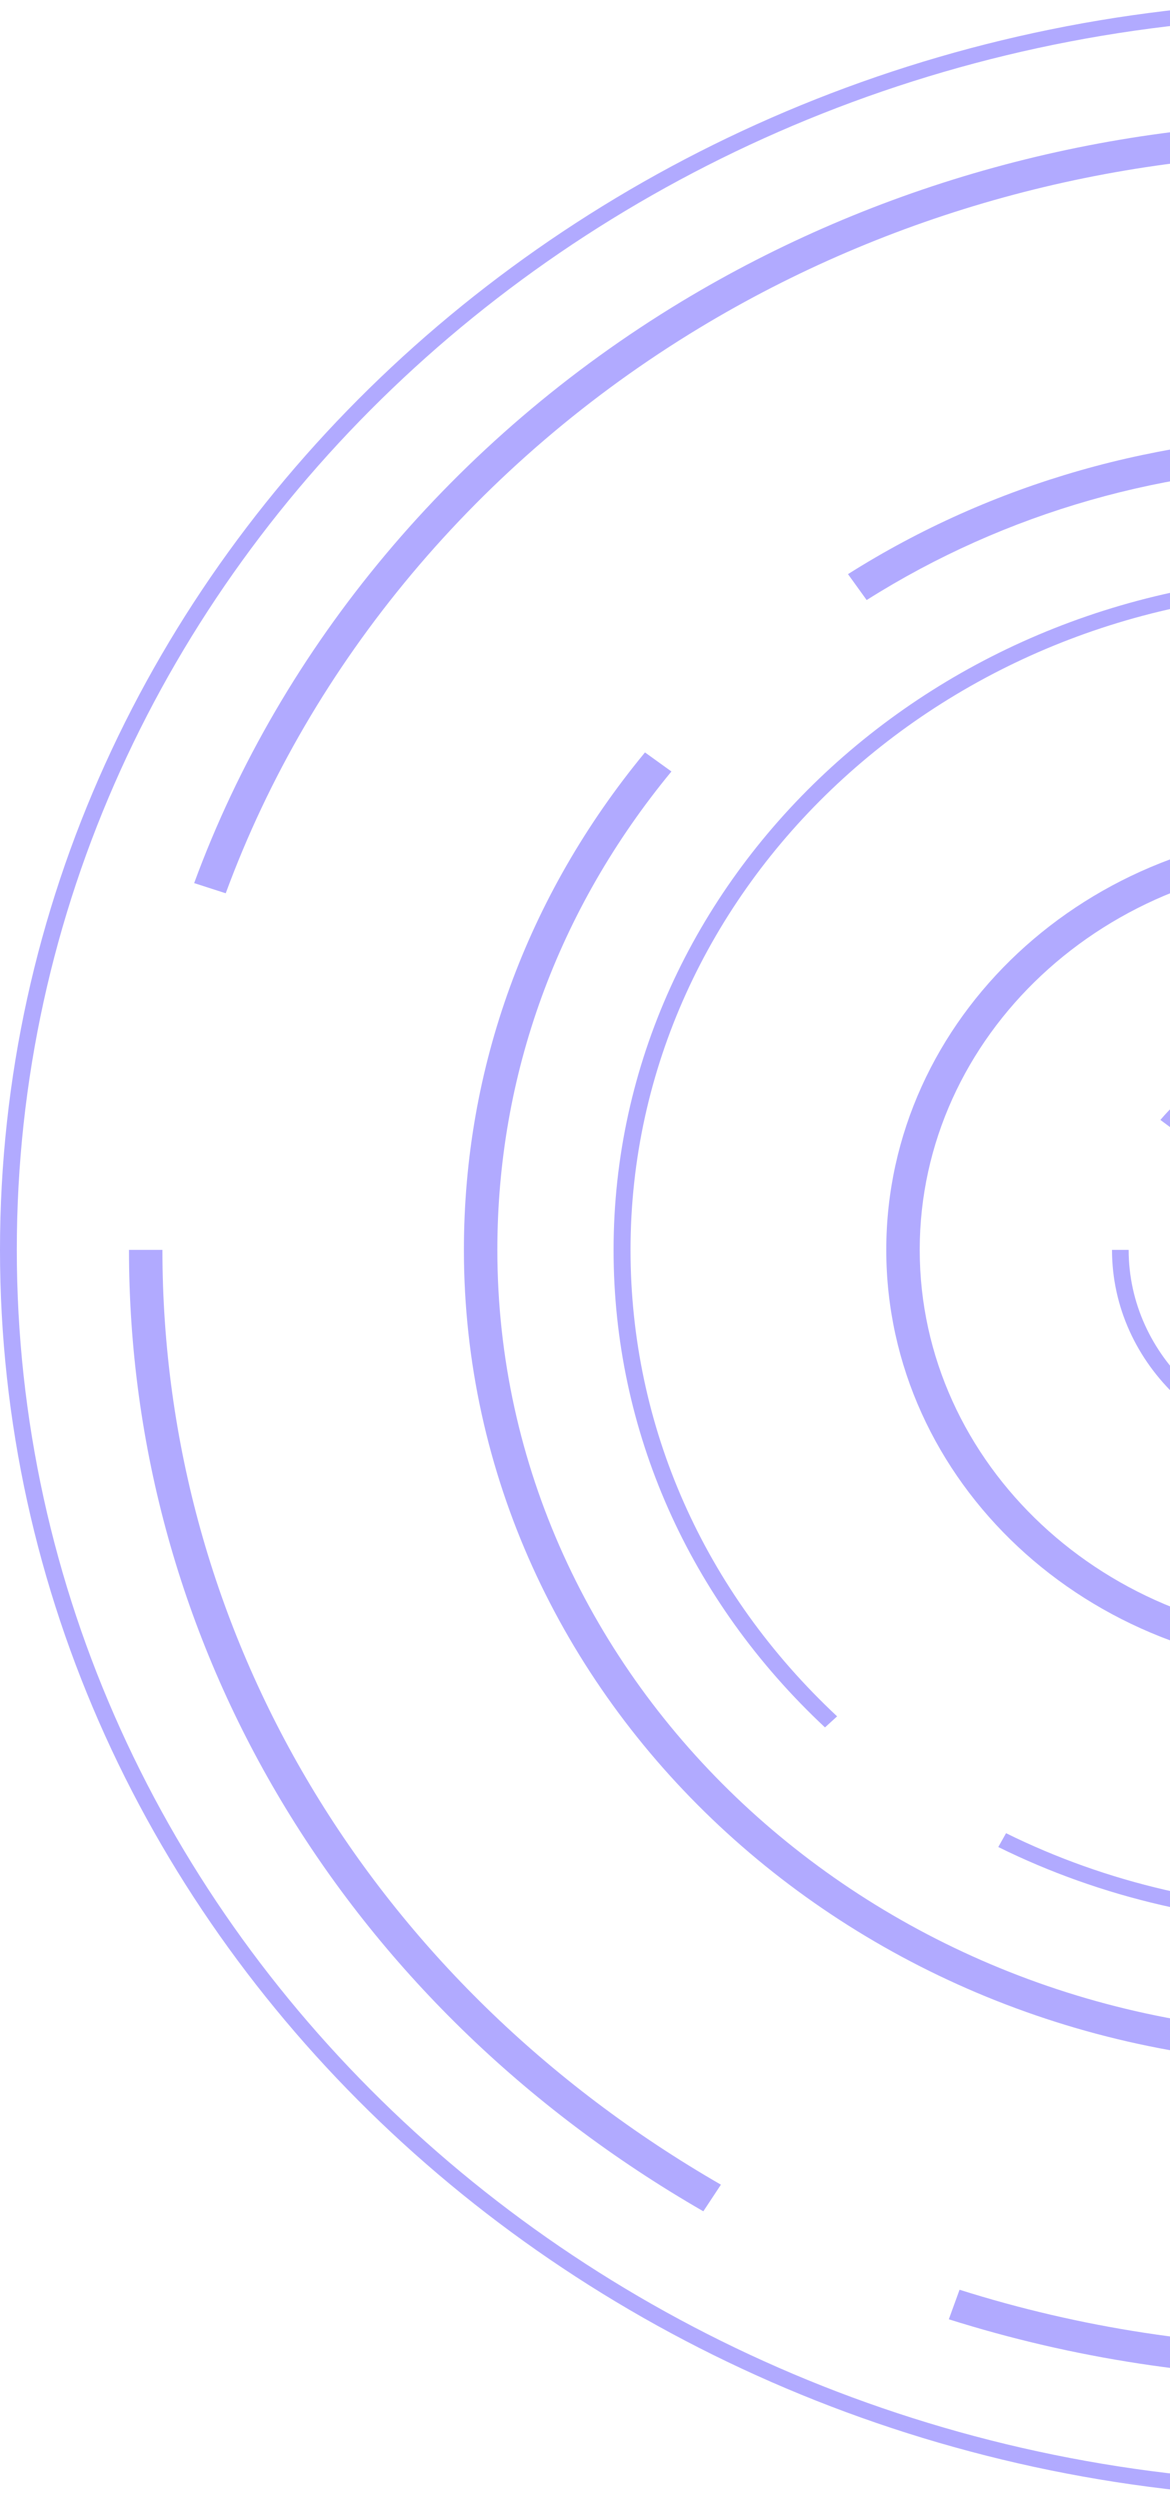 <svg width="316" height="675" viewBox="0 0 316 675" fill="none" xmlns="http://www.w3.org/2000/svg">
<path d="M360.588 674.679C161.765 674.679 0 523.397 0 337.458C0 151.518 161.765 0.236 360.588 0.236V4.441C164.244 4.441 4.538 153.836 4.538 337.418C4.538 521.039 164.286 670.396 360.588 670.396C419.916 670.396 478.655 656.486 530.42 630.159L532.563 633.852C480.126 660.612 420.63 674.679 360.588 674.679Z" fill="#7D72FF" fill-opacity="0.6"/>
<path d="M189.961 597.033C92.818 541.079 34.835 444.022 34.835 337.457H43.868C43.868 441.075 100.255 535.42 194.709 589.843L189.961 597.033Z" fill="#7D72FF" fill-opacity="0.6"/>
<path d="M360.589 642.141C324.875 642.141 289.791 636.757 256.262 626.187L259.161 618.21C291.766 628.506 325.883 633.732 360.631 633.732C523.783 633.732 659.287 519.425 675.716 367.829L684.707 368.693C667.732 524.533 528.405 642.141 360.589 642.141Z" fill="#7D72FF" fill-opacity="0.6"/>
<path d="M673.277 290.141C661.471 221.415 623.74 158.427 566.975 112.807C509.622 66.675 436.303 41.291 360.588 41.291C299.454 41.291 240.126 57.599 188.992 88.484C129.412 124.477 83.95 178.703 60.966 241.18L52.437 238.43C76.05 174.184 122.815 118.426 184.076 81.411C236.681 49.661 297.689 32.883 360.546 32.883C438.445 32.883 513.824 59.013 572.815 106.441C631.177 153.358 670 218.154 682.143 288.844L673.277 290.141Z" fill="#7D72FF" fill-opacity="0.6"/>
<path d="M360.588 557.499C230.84 557.499 125.293 458.793 125.293 337.453C125.293 288.335 142.226 241.89 174.201 203.146L181.344 208.293C150.588 245.583 134.327 290.221 134.327 337.453C134.327 454.117 235.84 549.051 360.588 549.051C382.73 549.051 404.621 546.065 425.588 540.171L428.193 548.265C406.344 554.434 383.571 557.499 360.588 557.499Z" fill="#7D72FF" fill-opacity="0.6"/>
<path d="M501.342 171.793C460.964 141.733 412.266 125.858 360.585 125.858C315.249 125.858 271.51 138.353 234.073 162.008L229.031 155.014C267.938 130.416 313.443 117.449 360.585 117.449C414.367 117.449 464.997 133.952 506.972 165.231L501.342 171.793Z" fill="#7D72FF" fill-opacity="0.6"/>
<path d="M360.588 519.699C328.907 519.699 297.436 512.43 269.621 498.677L271.722 494.944C298.907 508.383 329.621 515.495 360.545 515.495C445.966 515.495 521.428 461.78 544.075 384.842L548.403 385.982C525.293 464.727 448.024 519.699 360.588 519.699Z" fill="#7D72FF" fill-opacity="0.6"/>
<path d="M222.817 466.386C186.01 431.964 165.716 386.187 165.716 337.501C165.716 237.027 253.111 155.256 360.59 155.256C468.027 155.256 555.464 237.027 555.464 337.501H550.968C550.968 239.345 465.59 159.499 360.632 159.499C255.674 159.499 170.296 239.345 170.296 337.501C170.296 385.047 190.086 429.764 226.094 463.4L222.817 466.386Z" fill="#7D72FF" fill-opacity="0.6"/>
<path d="M360.587 450.819C293.738 450.819 239.368 399.973 239.368 337.456C239.368 274.939 293.738 224.093 360.587 224.093V232.541C298.738 232.541 248.402 279.615 248.402 337.456C248.402 395.297 298.738 442.371 360.587 442.371C422.435 442.371 472.771 395.297 472.771 337.456H481.805C481.763 399.973 427.393 450.819 360.587 450.819Z" fill="#7D72FF" fill-opacity="0.6"/>
<path d="M360.589 393.802C327.354 393.802 300.337 368.536 300.337 337.454H304.833C304.833 366.178 329.833 389.558 360.547 389.558C391.261 389.558 416.261 366.178 416.261 337.454C416.261 308.73 391.261 285.35 360.547 285.35C343.488 285.35 327.606 292.502 316.933 304.997L313.404 302.365C324.917 288.848 342.102 281.107 360.547 281.107C393.782 281.107 420.799 306.373 420.799 337.454C420.799 368.536 393.782 393.802 360.589 393.802Z" fill="#7D72FF" fill-opacity="0.6"/>
</svg>

